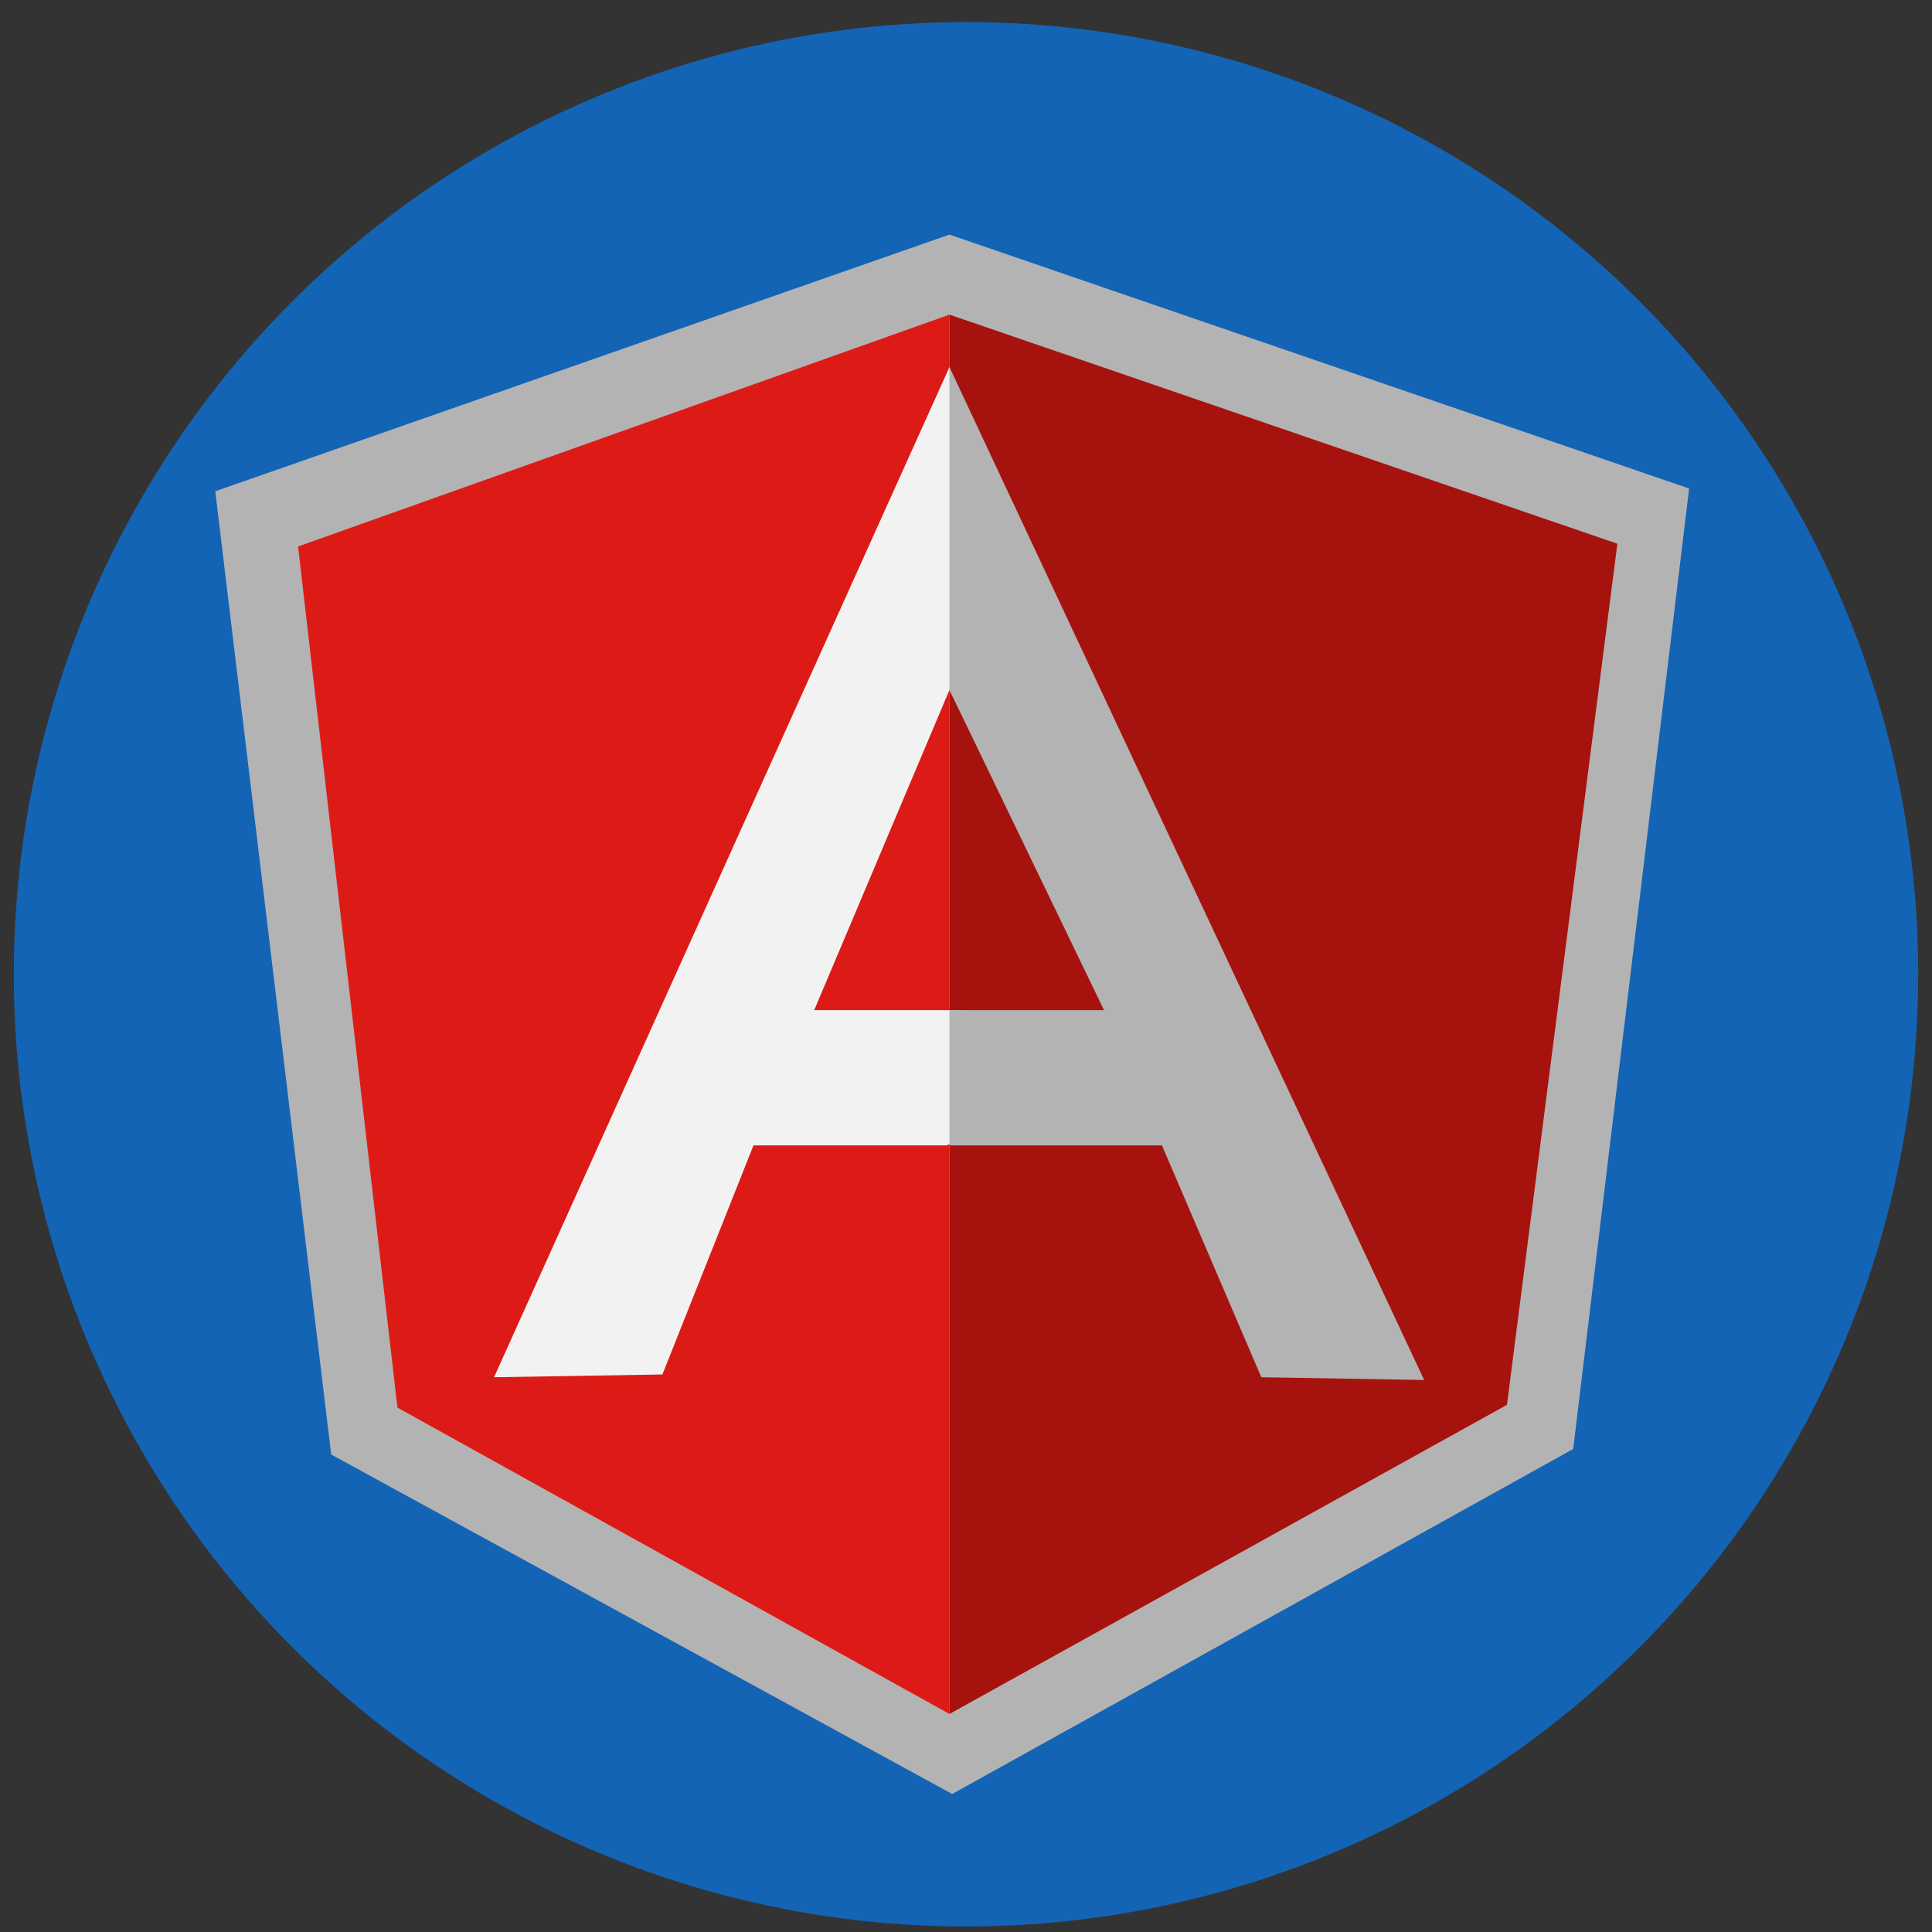 <?xml version="1.0" encoding="utf-8"?>
<!-- Generator: Adobe Illustrator 18.1.0, SVG Export Plug-In . SVG Version: 6.00 Build 0)  -->
<!DOCTYPE svg PUBLIC "-//W3C//DTD SVG 1.1//EN" "http://www.w3.org/Graphics/SVG/1.1/DTD/svg11.dtd">
<svg version="1.1" id="Layer_1" xmlns="http://www.w3.org/2000/svg" xmlns:xlink="http://www.w3.org/1999/xlink" x="0px" y="0px"
	 viewBox="0 0 70 70" enable-background="new 0 0 70 70" xml:space="preserve">
<rect x="0" y="0" width="70" height="70" fill="#333333" stroke="none"/>
<circle fill="#1364B5" cx="35" cy="35.3" r="34.5"/>
<g>
	<polygon fill="#B3B3B3" points="34.4,8.5 7.8,17.8 12,52.7 34.5,65 57,52.5 61.2,17.7 	"/>
	<polygon fill="#A6120D" points="58.6,19.7 34.4,11.4 34.4,62.1 54.6,50.9 	"/>
	<polygon fill="#DD1B16" points="10.8,19.8 14.4,51 34.4,62.1 34.4,11.4 	"/>
	<path fill="#F2F2F2" d="M41,38.4l-6.7,3.1h-7L24,49.8l-6.1,0.1l16.5-36.6L41,38.4z M40.4,36.8l-6-11.8l-4.9,11.6h4.9L40.4,36.8z"/>
	<polygon fill="#B3B3B3" points="34.4,13.3 34.4,25 40,36.6 34.4,36.6 34.4,41.5 42.1,41.5 45.7,49.9 51.6,50 	"/>
</g>
</svg>
